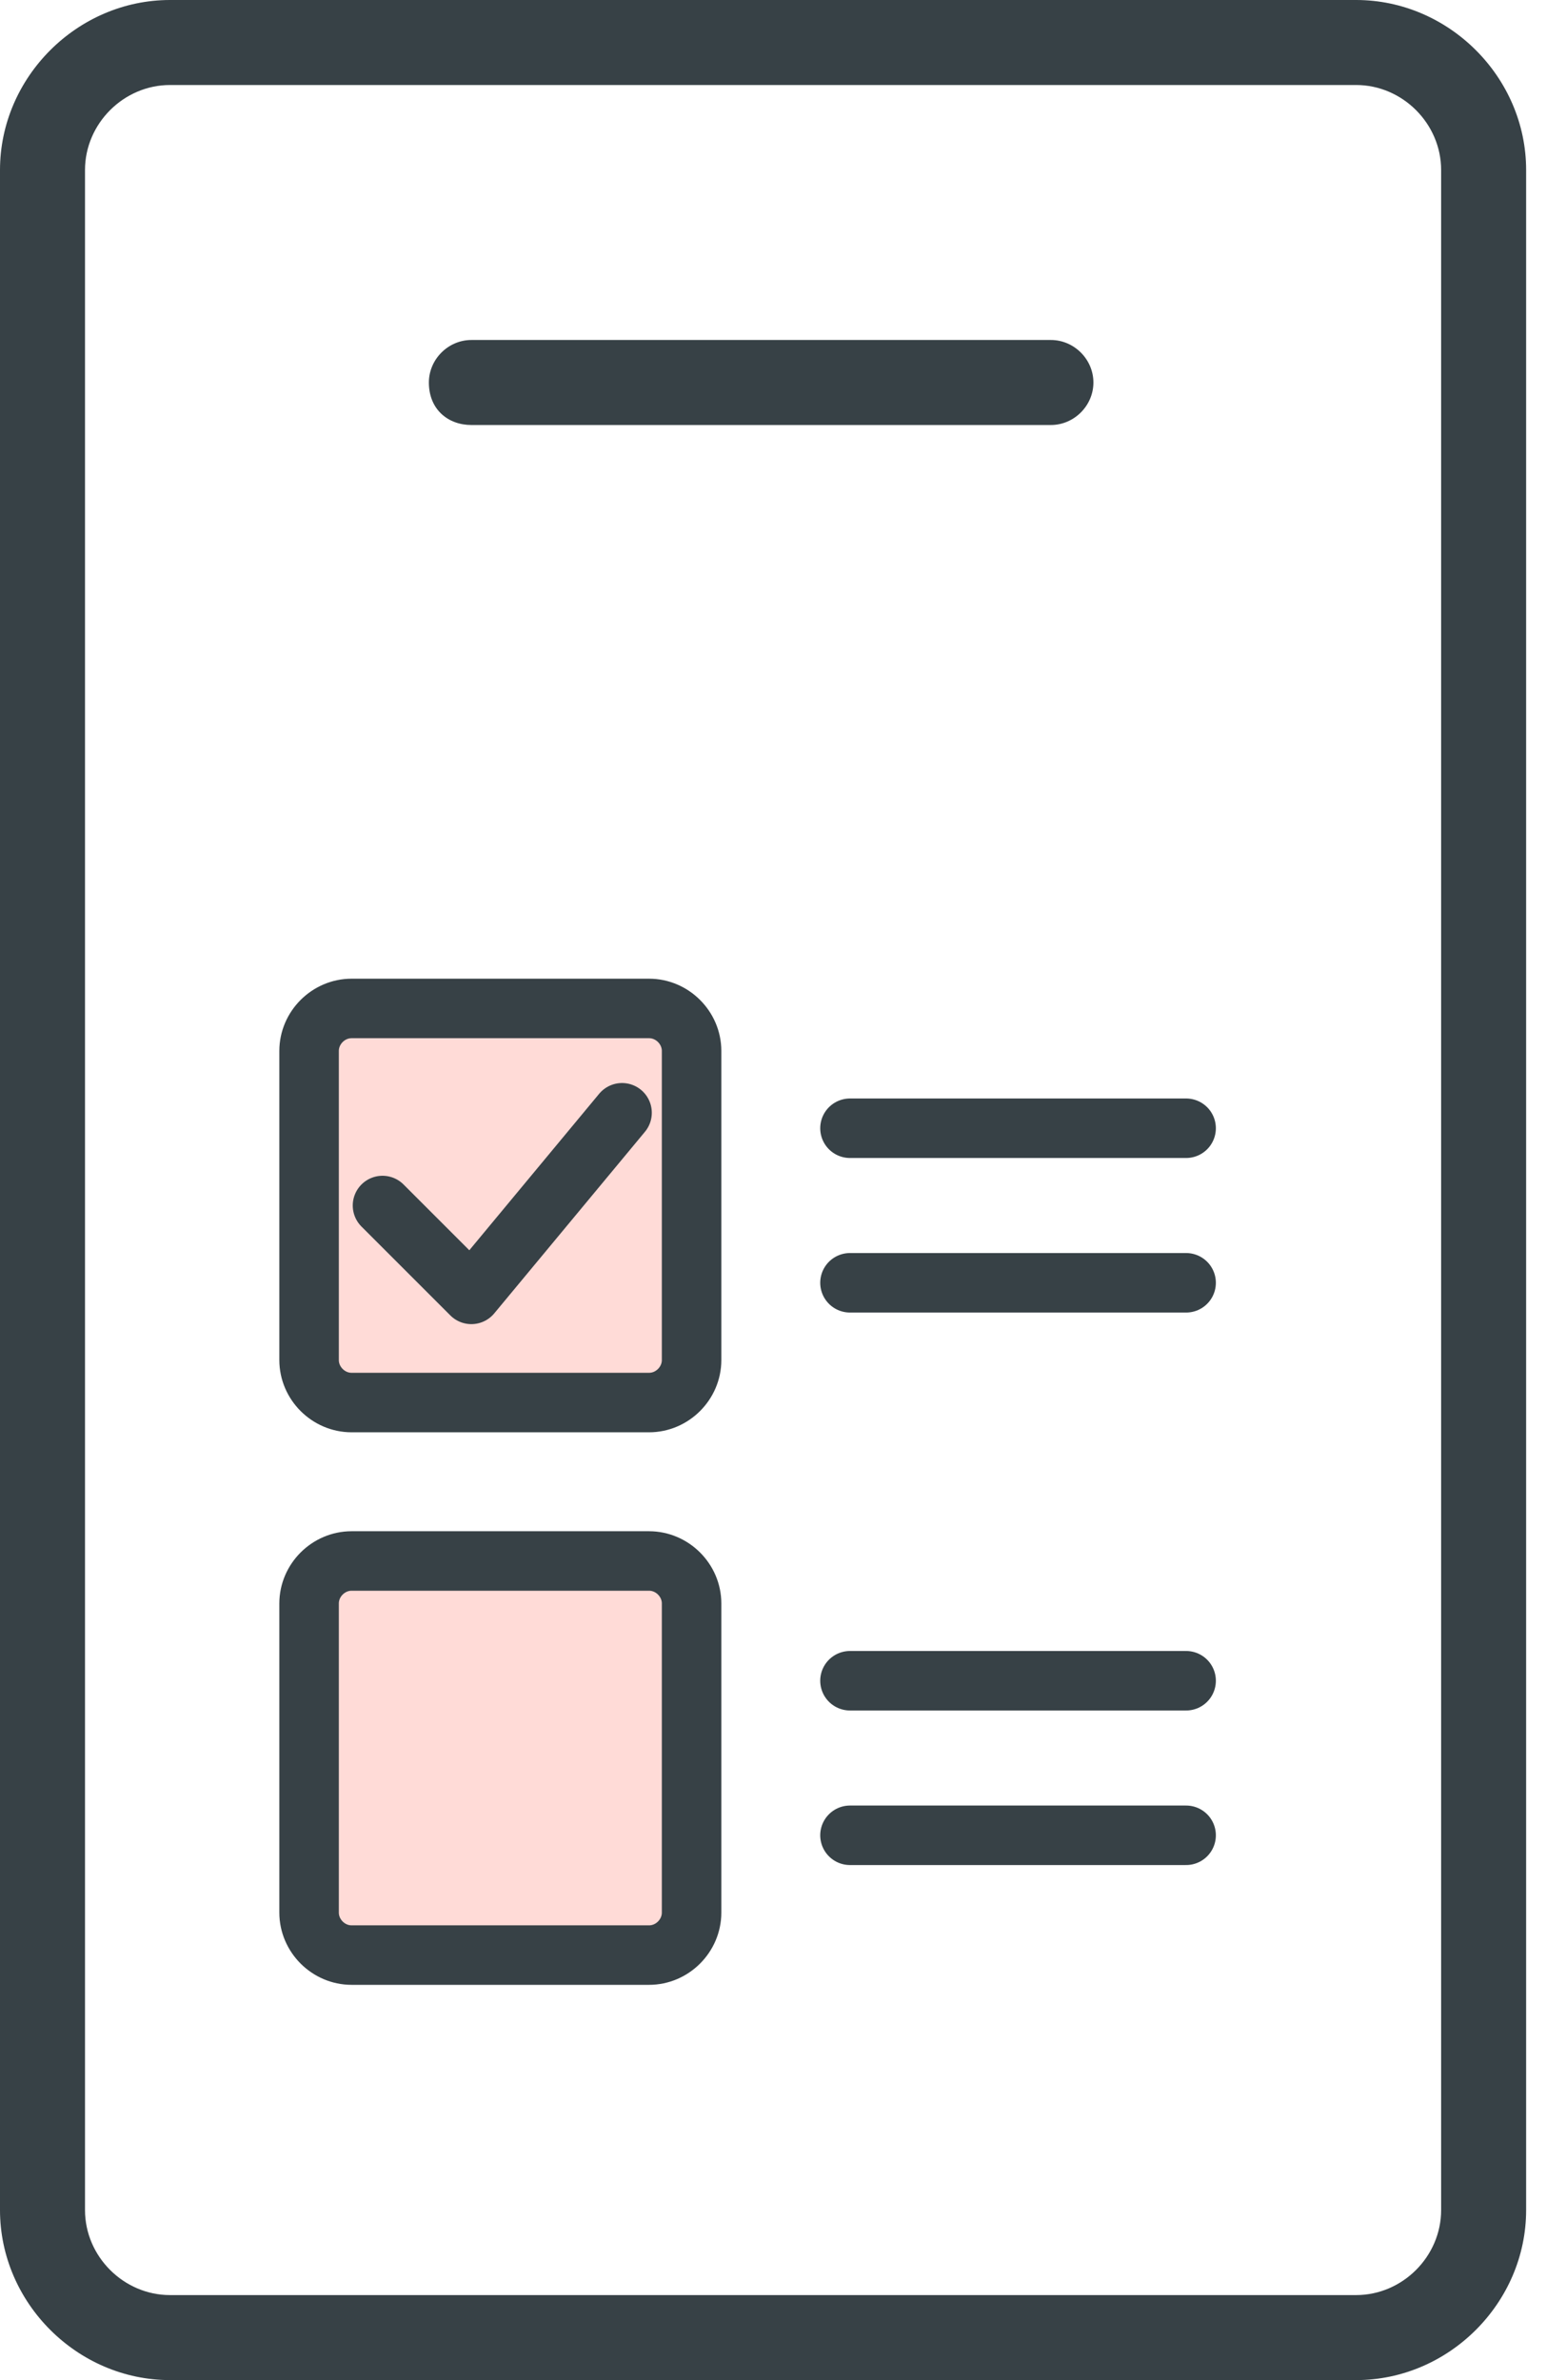 <svg width="39" height="60" viewBox="0 0 39 60" fill="none" xmlns="http://www.w3.org/2000/svg">
<path fill-rule="evenodd" clip-rule="evenodd" d="M38.474 4.286V55.714C38.474 58.052 36.526 60 34.188 60H4.286C1.948 60 0 58.052 0 55.714V4.286C0 1.948 1.948 0 4.286 0H34.188C36.526 0 38.474 1.948 38.474 4.286ZM34.188 57.857C35.357 57.857 36.331 56.883 36.331 55.714V4.286C36.331 3.117 35.357 2.143 34.188 2.143H4.286C3.117 2.143 2.143 3.117 2.143 4.286V55.714C2.143 56.883 3.117 57.857 4.286 57.857H34.188Z" fill="#374146"/>
<path d="M11.883 10.714H26.493C27.078 10.714 27.565 10.227 27.565 9.643C27.565 9.058 27.078 8.571 26.493 8.571H11.883C11.299 8.571 10.812 9.058 10.812 9.643C10.812 10.325 11.299 10.714 11.883 10.714Z" fill="#374146"/>
<path d="M16.363 35.357H8.863C8.279 35.357 7.792 34.87 7.792 34.286V26.494C7.792 25.909 8.279 25.422 8.863 25.422H16.363C16.948 25.422 17.435 25.909 17.435 26.494V34.286C17.435 34.87 16.948 35.357 16.363 35.357Z" fill="#FF877A" fill-opacity="0.3" stroke="#374146" stroke-width="1.5" stroke-miterlimit="10"/>
<path d="M21.428 28.442H29.902" stroke="#374146" stroke-width="1.5" stroke-linecap="round" stroke-linejoin="round"/>
<path d="M21.428 32.338H29.902" stroke="#374146" stroke-width="1.5" stroke-linecap="round" stroke-linejoin="round"/>
<path d="M16.363 49.286H8.863C8.279 49.286 7.792 48.799 7.792 48.214V40.422C7.792 39.838 8.279 39.351 8.863 39.351H16.363C16.948 39.351 17.435 39.838 17.435 40.422V48.214C17.435 48.799 16.948 49.286 16.363 49.286Z" fill="#FF877A" fill-opacity="0.3" stroke="#374146" stroke-width="1.5" stroke-miterlimit="10"/>
<path d="M21.428 42.37H29.902" stroke="#374146" stroke-width="1.5" stroke-linecap="round" stroke-linejoin="round"/>
<path d="M21.428 46.266H29.902" stroke="#374146" stroke-width="1.5" stroke-linecap="round" stroke-linejoin="round"/>
<path d="M9.643 30.39L11.883 32.63L15.682 28.052" stroke="#374146" stroke-width="1.5" stroke-linecap="round" stroke-linejoin="round"/>
</svg>
